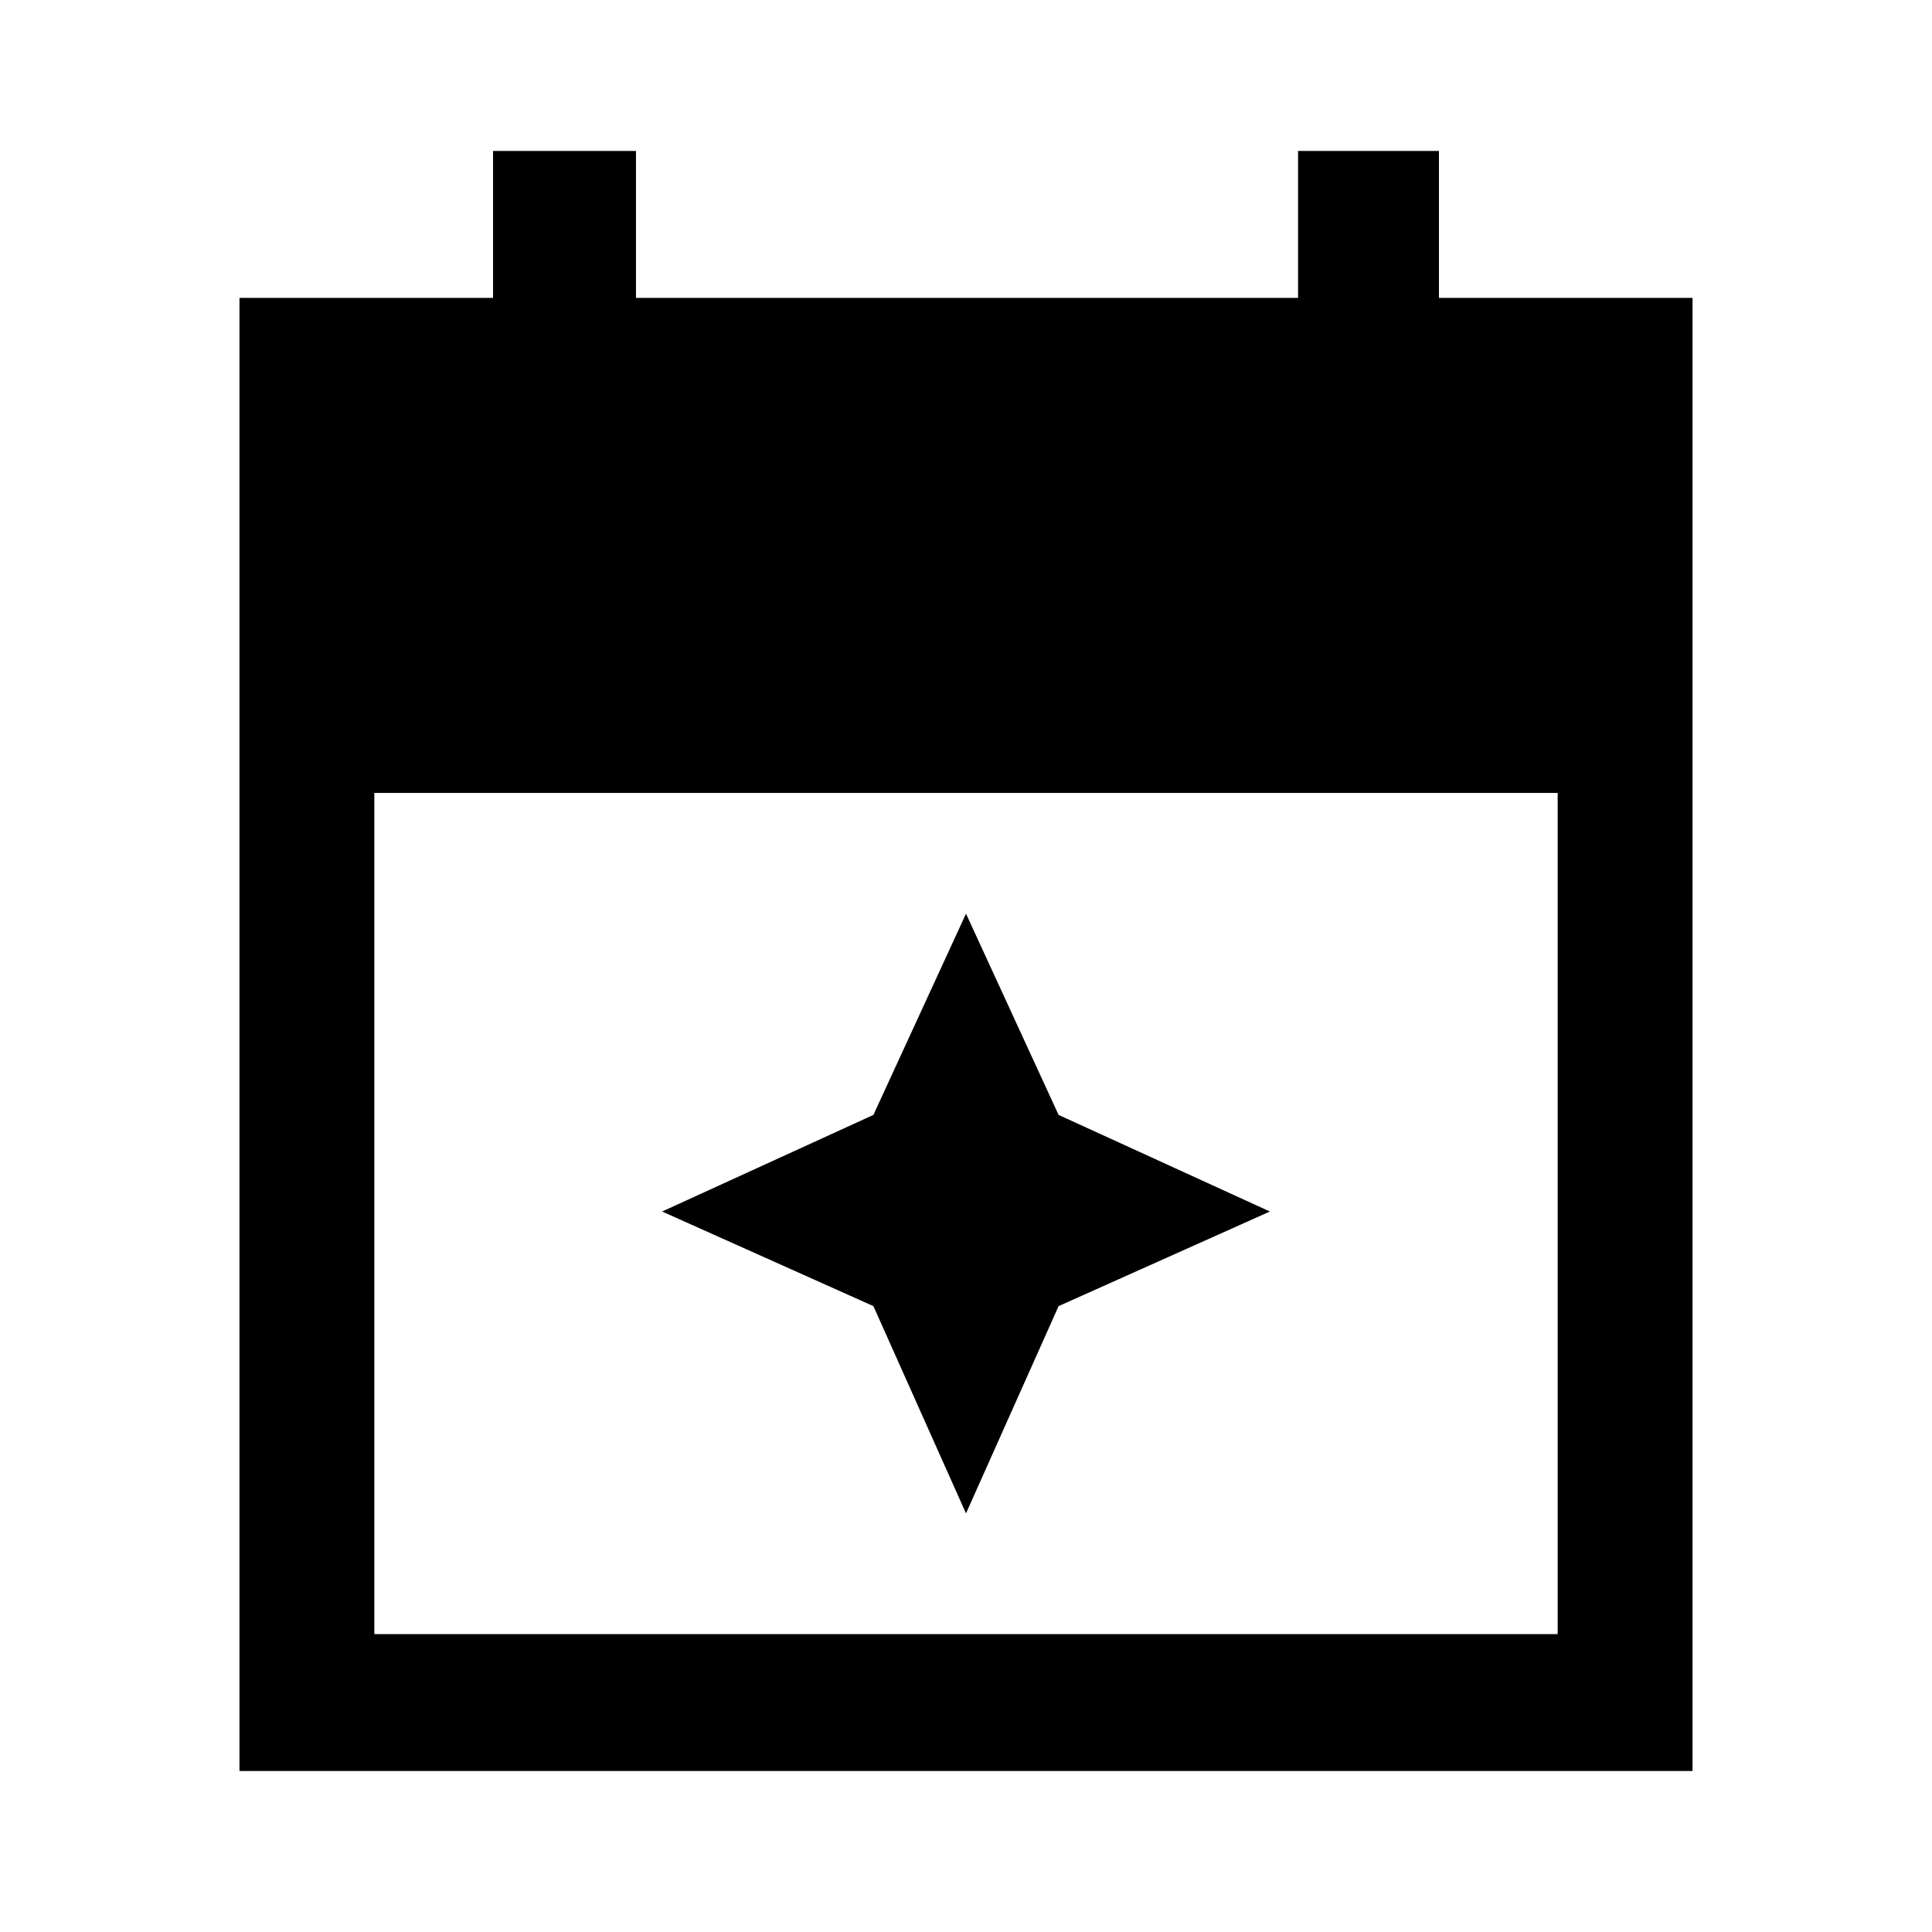 <svg xmlns="http://www.w3.org/2000/svg" height="40" width="40"><path d="M4.958 36.667v-30.5h5.25V3.125h2.959v3.042h13.708V3.125h2.917v3.042h5.25v30.5Zm2.792-2.834h24.5V16.417H7.75Zm12.25-2.5-1.917-4.291-4.375-1.959 4.375-2L20 18.917l1.917 4.166 4.375 2-4.375 1.959Z"/></svg>